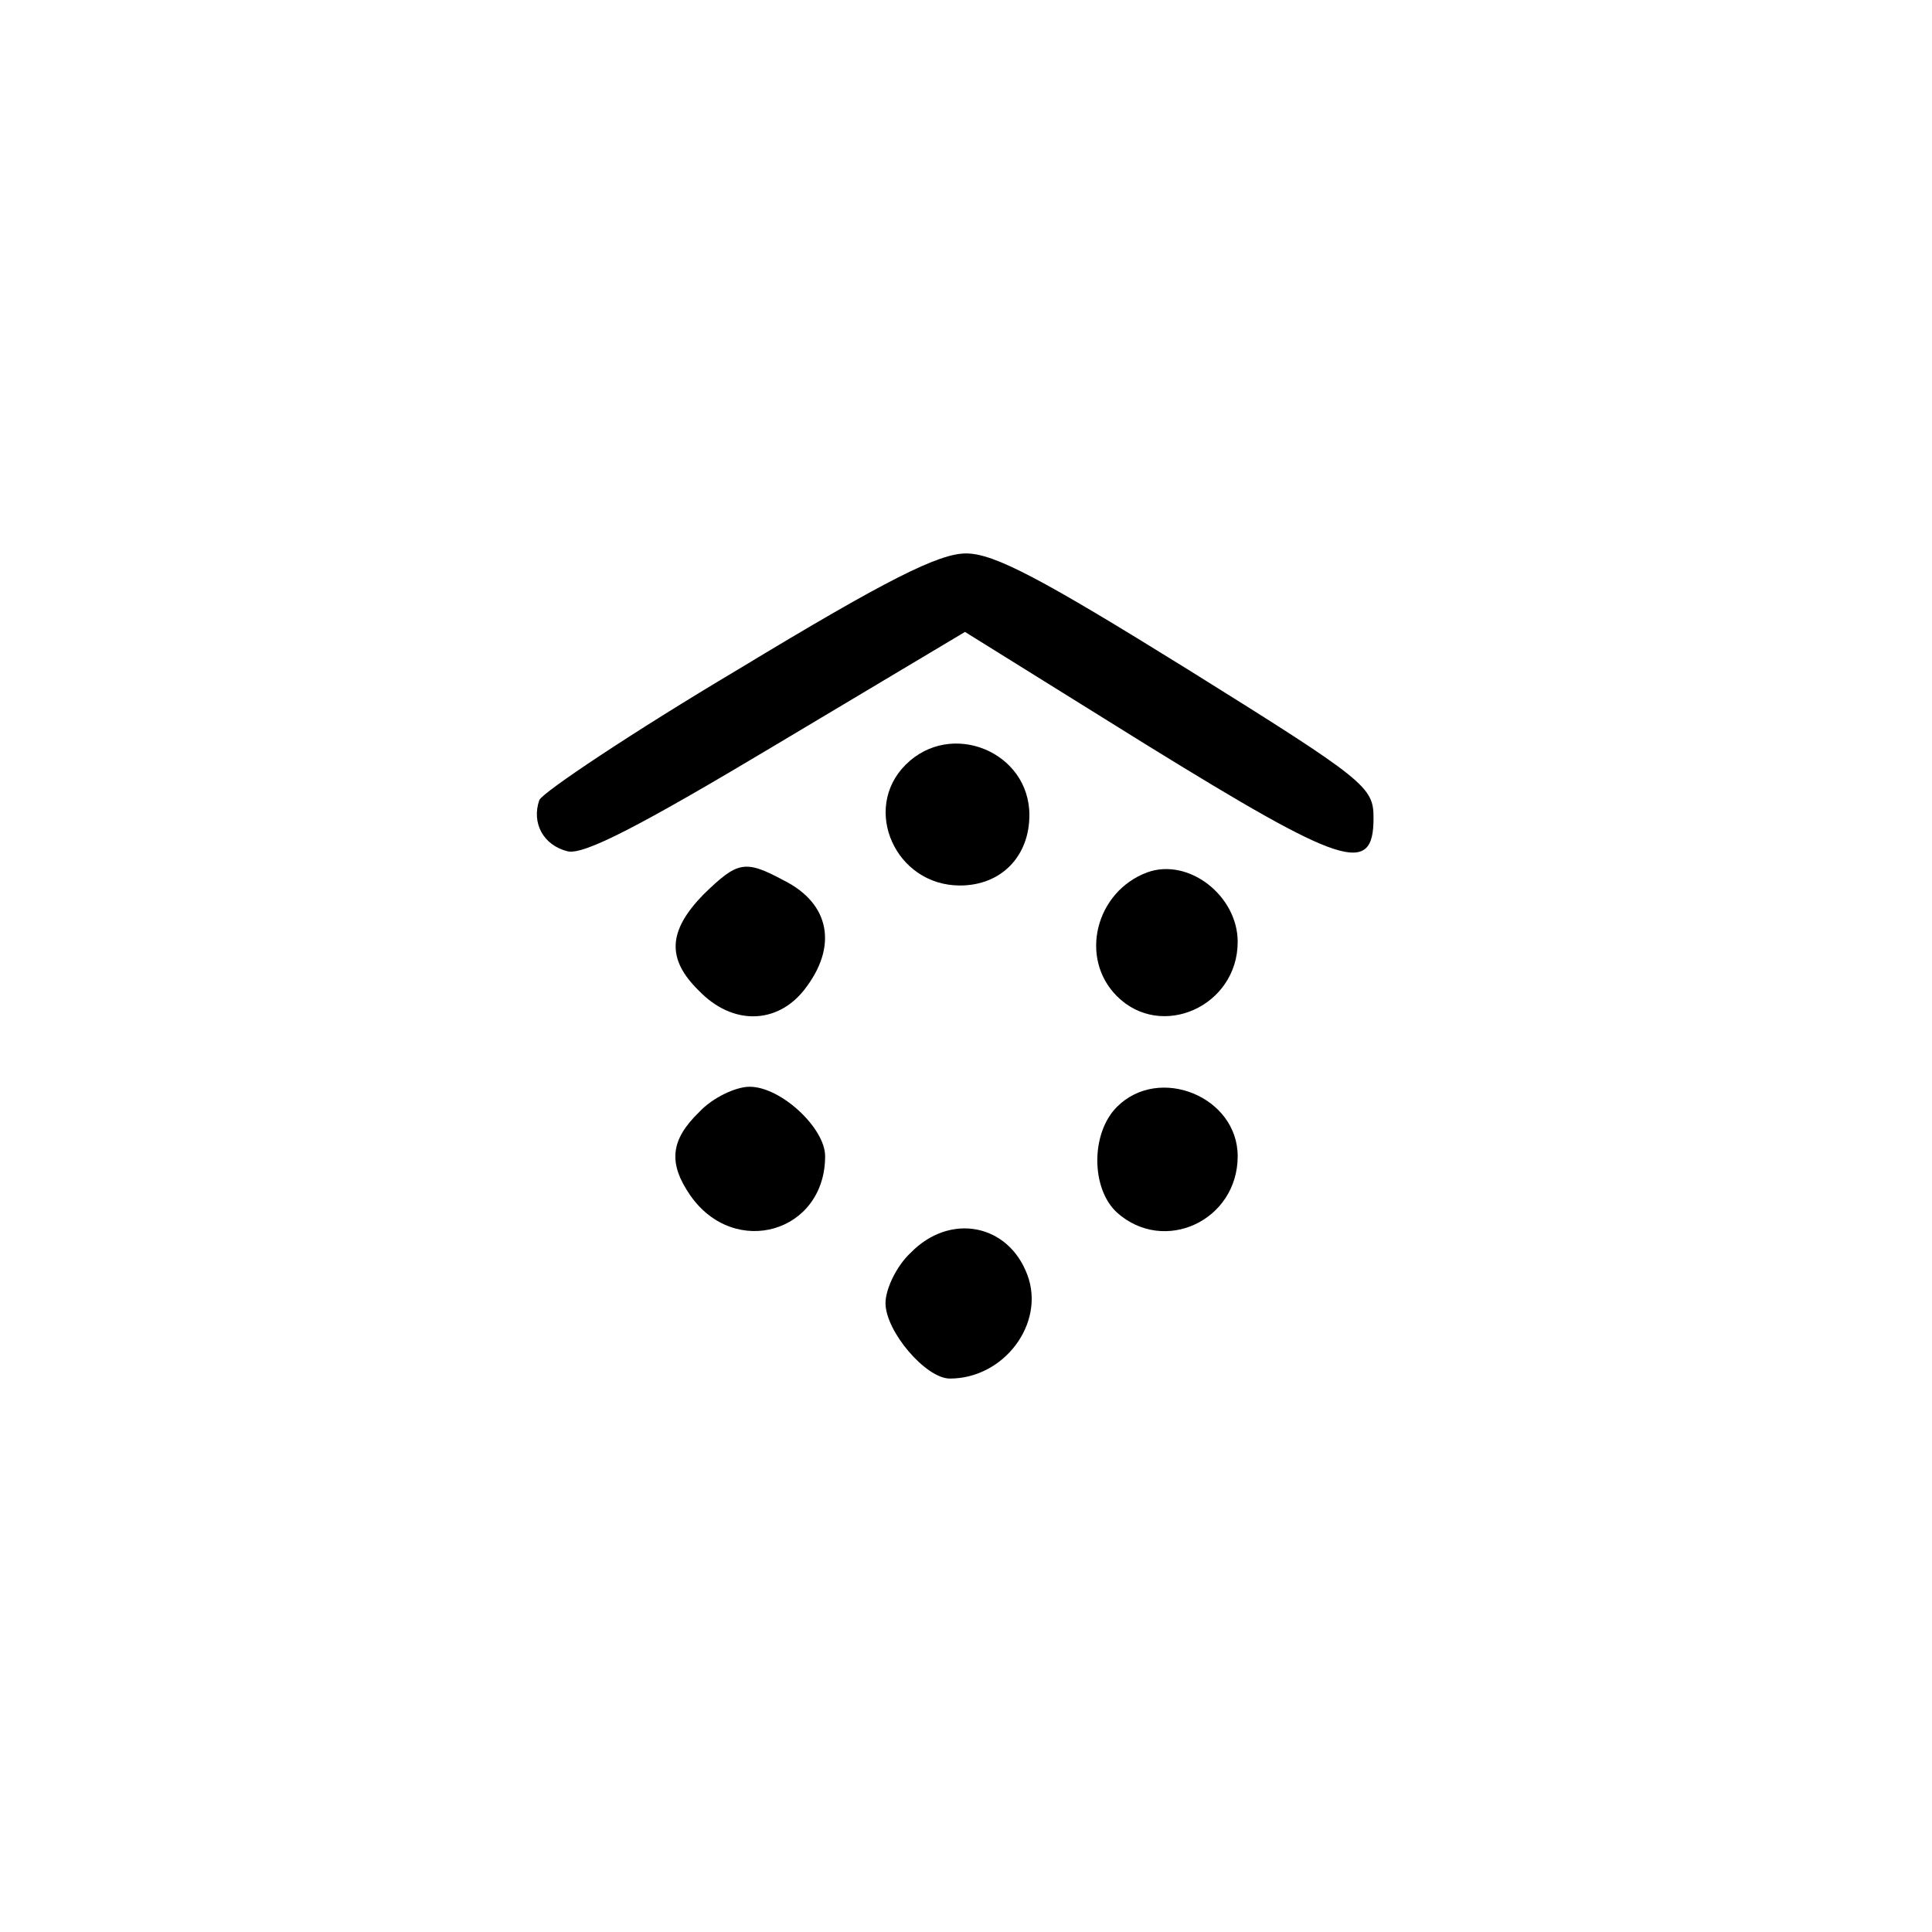 <?xml version="1.0" standalone="no"?>
<!DOCTYPE svg PUBLIC "-//W3C//DTD SVG 20010904//EN"
 "http://www.w3.org/TR/2001/REC-SVG-20010904/DTD/svg10.dtd">
<svg version="1.0" xmlns="http://www.w3.org/2000/svg"
 width="192pt" height="192pt" viewBox="0 0 192 192"
 preserveAspectRatio="xMidYMid meet">
<g transform="translate(0,192) scale(0.1,-0.1)"
fill="#000000" stroke="none">
811 c445 -92 729 -532 635 -987 -62 -301 -295 -546 -601 -630 -91 -26 -329
-26 -420 0 -291 80 -516 305 -596 596 -26 91 -26 329 0 420 120 433 542 692
982 601z"/>
<path d="M734 1255 c-106 -63 -194 -122 -198 -130 -8 -23 4 -45 28 -51 16 -4
72 25 209 107 l186 111 180 -112 c196 -121 226 -131 226 -73 0 31 -7 37 -185
148 -145 90 -192 115 -220 115 -27 0 -79 -26 -226 -115z"/>
<path d="M900 1160 c-44 -44 -10 -120 54 -120 41 0 69 29 69 70 0 63 -78 95
-123 50z"/>
<path d="M699 1031 c-35 -36 -37 -64 -4 -96 33 -34 77 -33 104 1 34 43 26 86
-20 109 -39 21 -46 19 -80 -14z"/>
<path d="M1140 1053 c-51 -19 -68 -85 -30 -123 44 -44 120 -10 120 54 0 46
-49 84 -90 69z"/>
<path d="M695 815 c-29 -28 -31 -51 -9 -83 44 -63 134 -37 134 39 0 28 -44 69
-75 69 -14 0 -37 -11 -50 -25z"/>
<path d="M1110 820 c-26 -26 -26 -81 0 -105 47 -42 120 -8 120 56 0 59 -78 91
-120 49z"/>
<path d="M905 675 c-14 -13 -25 -36 -25 -50 0 -28 40 -75 64 -75 54 0 95 55
77 103 -19 51 -77 62 -116 22z"/>
</g>
</svg>

